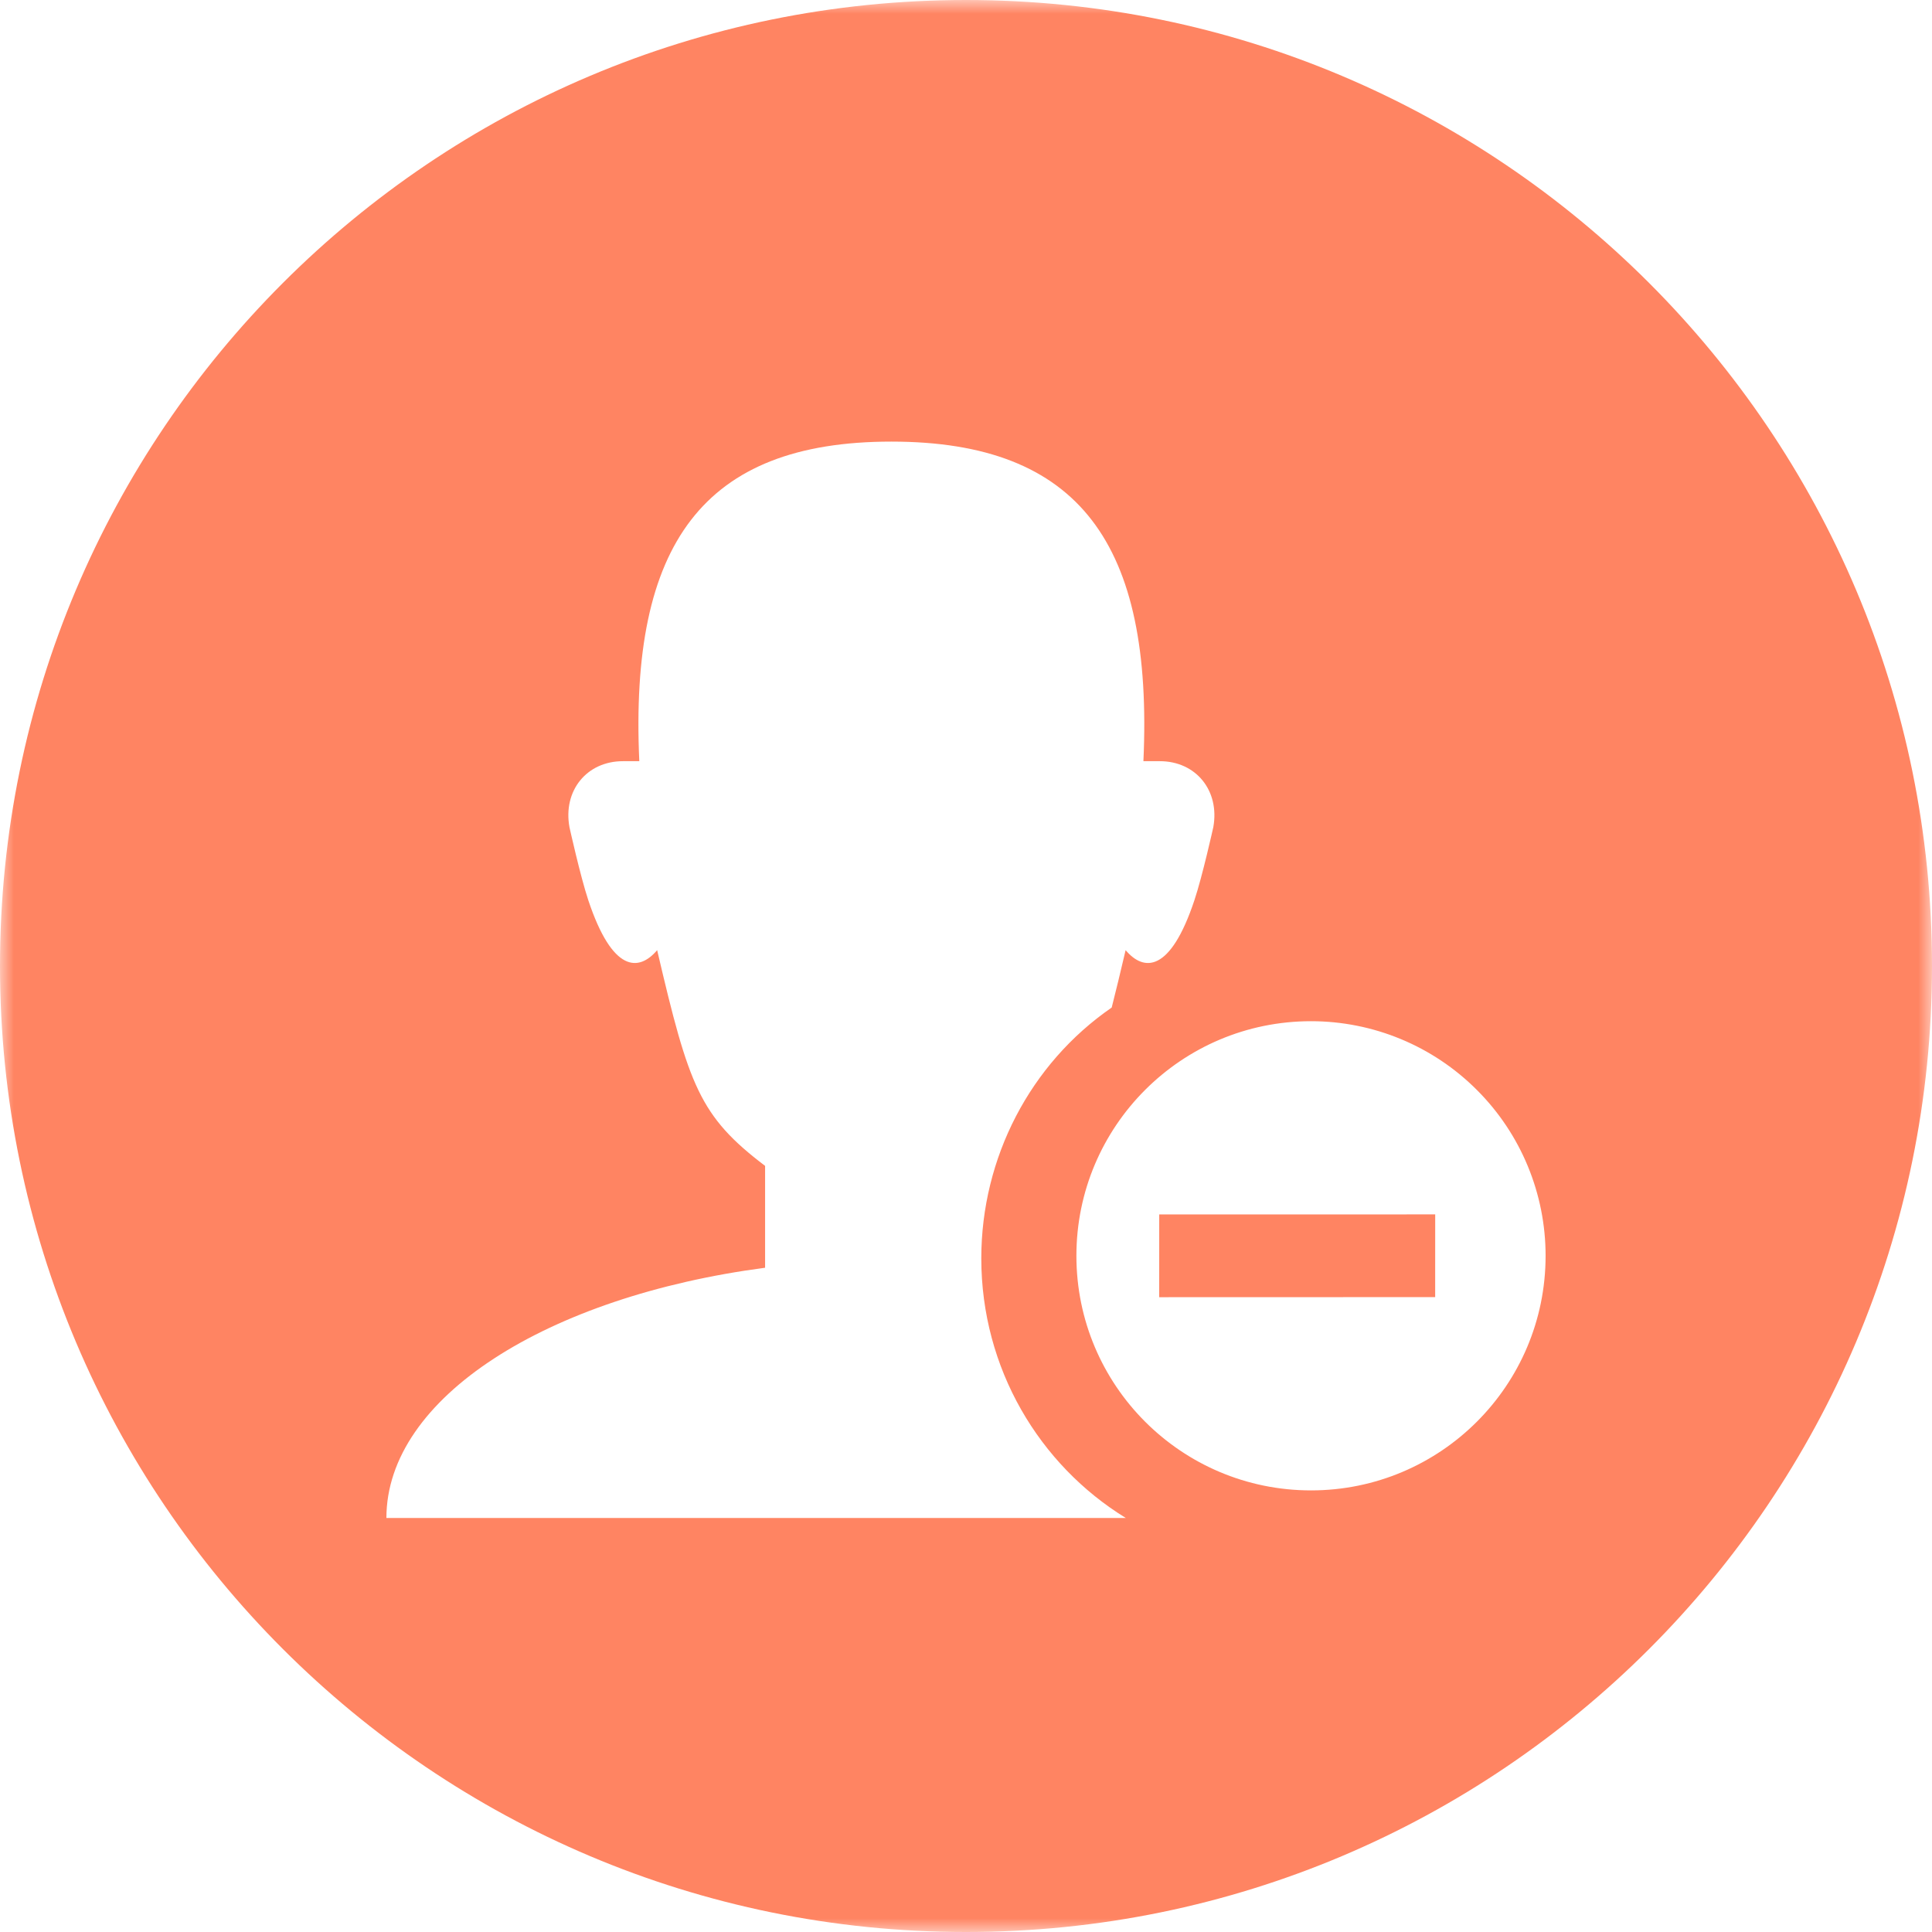 <?xml version="1.0" encoding="UTF-8"?>
<svg width="70px" height="70px" viewBox="0 0 70 70" version="1.1" xmlns="http://www.w3.org/2000/svg" xmlns:xlink="http://www.w3.org/1999/xlink">
    <!-- Generator: Sketch 46.1 (44463) - http://www.bohemiancoding.com/sketch -->
    <title>5</title>
    <desc>Created with Sketch.</desc>
    <defs>
        <polygon id="path-1" points="70 0 0 0 0 70 70 70"></polygon>
    </defs>
    <g id="Template" stroke="none" stroke-width="1" fill="none" fill-rule="evenodd">
        <g id="发起流程-#5" transform="translate(-340, -410)">
            <g id="Page-1" transform="translate(340, 410)">
                <g id="Group-3">
                    <mask id="mask-2" fill="white">
                        <use xlink:href="#path-1"></use>
                    </mask>
                    <g id="Clip-2"></g>
                    <path d="M47.499,54 C42.803,53.999 39,50.193 39,45.499 C39.001,40.806 42.806,37 47.5,37 C49.756,37 51.917,37.895 53.511,39.492 C55.106,41.084 56.001,43.248 56,45.502 C55.999,50.197 52.193,54.001 47.499,54 L47.499,54 Z M14,55 C14,50.636 19.833,46.973 27.721,45.933 L27.721,42.242 C25.347,40.441 24.961,39.351 23.81,34.426 C23.146,35.208 22.191,35.245 21.316,32.619 C21.026,31.747 20.633,29.972 20.633,29.972 C20.391,28.65 21.256,27.579 22.571,27.579 L23.163,27.579 C22.805,19.726 25.466,16 32.295,16 C39.126,16 41.786,19.726 41.428,27.579 L42.022,27.579 C43.334,27.579 44.201,28.65 43.96,29.972 C43.96,29.972 43.566,31.748 43.275,32.619 C42.401,35.245 41.444,35.208 40.783,34.426 C40.598,35.215 40.435,35.895 40.279,36.505 C37.325,38.543 35.556,41.947 35.554,45.592 C35.554,49.586 37.661,53.079 40.791,55 L14,55 Z M35,-0 C15.67,-0 -0,15.669 -0,35 C-0,54.33 15.67,70 35,70 C54.33,70 70,54.33 70,35 C70,15.669 54.33,-0 35,-0 L35,-0 Z" id="Fill-1" fill="#FF8462" mask="url(#mask-2)"></path>
                </g>
                <polygon id="Fill-4" fill="#FF8462" points="51.999 46.997 42 47 42.001 44.001 52 44 51.999 46.997 51.992 46.997"></polygon>
            </g>
        </g>
    </g>
</svg>